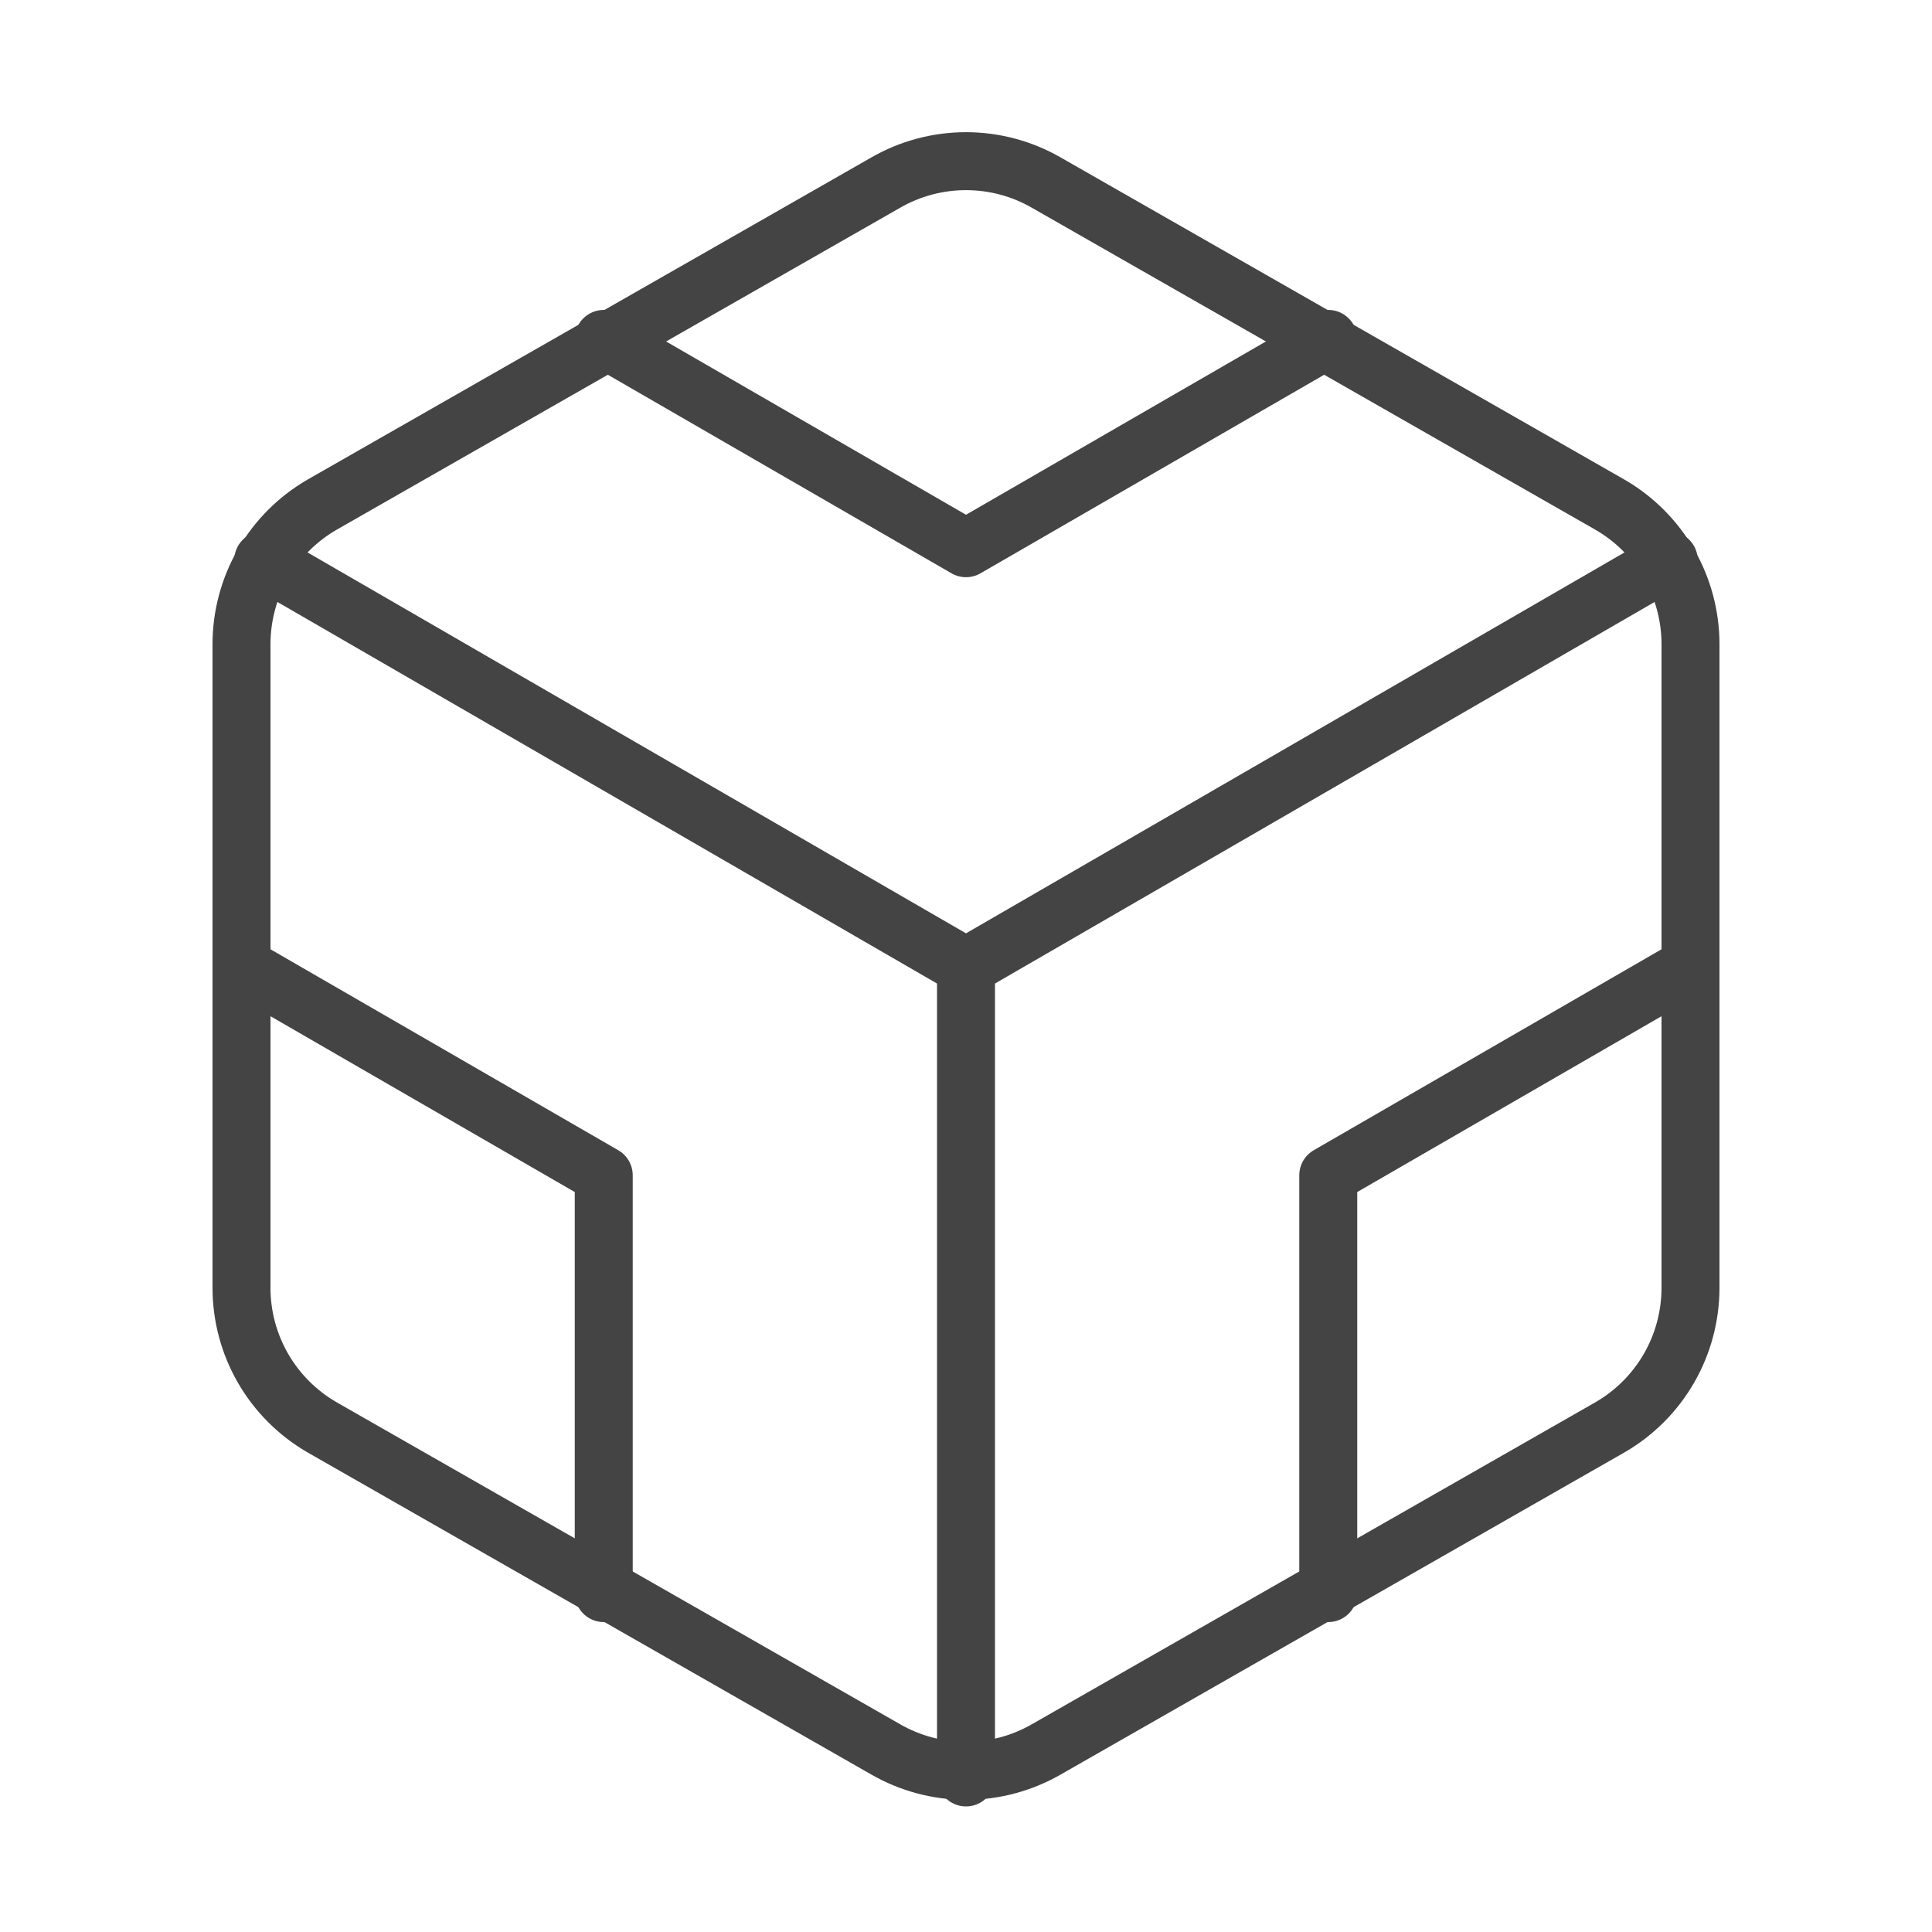 <svg width="50" height="50" viewBox="0 0 50 50" fill="none" xmlns="http://www.w3.org/2000/svg">
<path d="M43.75 33.333V16.667C43.749 15.936 43.556 15.218 43.191 14.586C42.825 13.953 42.3 13.428 41.667 13.062L27.083 4.729C26.45 4.363 25.731 4.171 25 4.171C24.269 4.171 23.55 4.363 22.917 4.729L8.333 13.062C7.701 13.428 7.175 13.953 6.809 14.586C6.444 15.218 6.251 15.936 6.25 16.667V33.333C6.251 34.064 6.444 34.782 6.809 35.414C7.175 36.047 7.701 36.572 8.333 36.938L22.917 45.271C23.55 45.636 24.269 45.829 25 45.829C25.731 45.829 26.45 45.636 27.083 45.271L41.667 36.938C42.3 36.572 42.825 36.047 43.191 35.414C43.556 34.782 43.749 34.064 43.75 33.333Z" stroke="#444444" stroke-width="1.5" stroke-linecap="round" stroke-linejoin="round"/>
<path d="M15.625 8.771L25 14.188L34.375 8.771" stroke="#444444" stroke-width="1.5" stroke-linecap="round" stroke-linejoin="round"/>
<path d="M15.625 41.229V30.417L6.25 25" stroke="#444444" stroke-width="1.5" stroke-linecap="round" stroke-linejoin="round"/>
<path d="M43.75 25L34.375 30.417V41.229" stroke="#444444" stroke-width="1.5" stroke-linecap="round" stroke-linejoin="round"/>
<path d="M6.812 14.5L25 25.021L43.188 14.5" stroke="#444444" stroke-width="1.5" stroke-linecap="round" stroke-linejoin="round"/>
<path d="M25 46V25" stroke="#444444" stroke-width="1.5" stroke-linecap="round" stroke-linejoin="round"/>
</svg>

